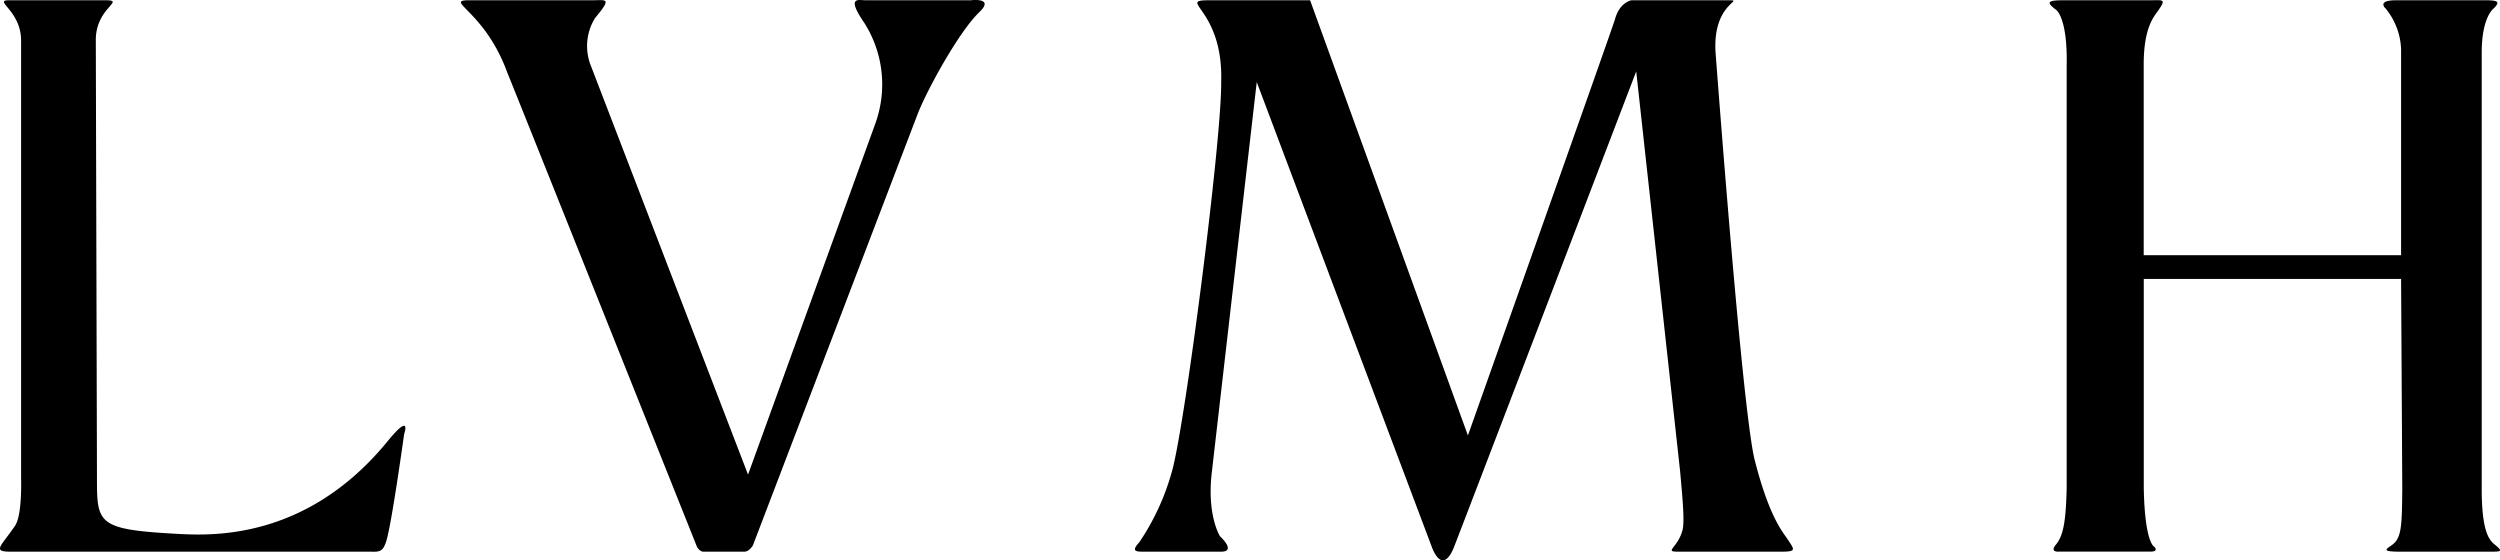<svg xmlns="http://www.w3.org/2000/svg" width="246.905" height="55.336"><path d="M.913.025c-1.668 0 1.17.97 1.17 3.982v43.215c0 .033.126 3.612-.586 4.685-1.34 2-2.342 2.577-.468 2.577h35.134c1.166-.024 1.593.225 1.99-1.054.534-1.7 1.757-10.54 1.757-10.54s.8-2.29-1.64.7c-7.98 9.755-17.337 9.317-20.73 9.137-7.95-.436-7.964-.98-7.964-5.62L9.462 3.89C9.493.72 12.47.025 10.4.025zm45.44 0c-2.6 0 1.518 1 3.748 7.144.576 1.368 18.738 46.846 18.738 46.846.277.464.586.468.586.468h4.1c.4 0 .684-.417.82-.586l16.28-42.63c.933-2.404 4.1-8.17 6.1-10.072 1.535-1.47-.82-1.17-.82-1.17H85.47c-.67 0-1.93-.422-.117 2.225 1.92 3.003 2.3 6.736 1.054 10.072l-12.53 34.55L58.3 6.35c-.553-1.514-.38-3.197.468-4.567 1.705-2.04 1.1-1.758-.234-1.758zm73.2 0c-3.537 0 1.283.665 1.054 8.08.066 5.7-3.663 34.638-4.92 38.648-.687 2.418-1.755 4.71-3.162 6.793-.6.665-.633.937.234.937h7.846c1.54 0-.117-1.523-.117-1.523s-1.288-2-.82-6.207l4.45-38.648 17.333 46.026c.633 1.537 1.405 1.672 2.108 0 .234-.548 18.036-47.08 18.036-47.08l4.333 39.468c.267 2.938.454 5.04.234 5.856-.468 1.738-1.84 2.108-.468 2.108H176c1.466 0 1.185-.24.585-1.17-.464-.722-1.808-2.1-3.28-7.847-1.213-4.75-3.7-38.04-3.865-40.17-.37-5.045 2.96-5.27 1.288-5.27h-9.6S159.96.2 159.5 1.9c-.23.82-14.527 41.107-14.527 41.107L129.387.025zm84.322 0c-1.532 0-1.916.126-.82.937 0 0 1.152.72 1.054 5.5v41.693c-.07 3.24-.314 4.74-1.054 5.62-.7.833.352.7.352.7h9.018c.8 0 .352-.468.352-.468s-.956-.277-1.054-5.856V27.547h25.414l.117 20.73c-.033 3.34-.05 4.67-.82 5.387-.506.468-1.616.82.585.82h8.784c1.17 0 1.485.028.585-.7-.52-.426-1.288-1.195-1.288-5.5V5.178c0-3.5 1.17-4.333 1.17-4.333.613-.618.58-.82-.82-.82h-8.783c-2.005 0-1.054.82-1.054.82a6.72 6.72 0 0 1 1.523 3.982v20.38h-25.42V6.234c.028-3.51.993-4.567 1.405-5.153.867-1.237.515-1.054-.82-1.054z"/></svg>